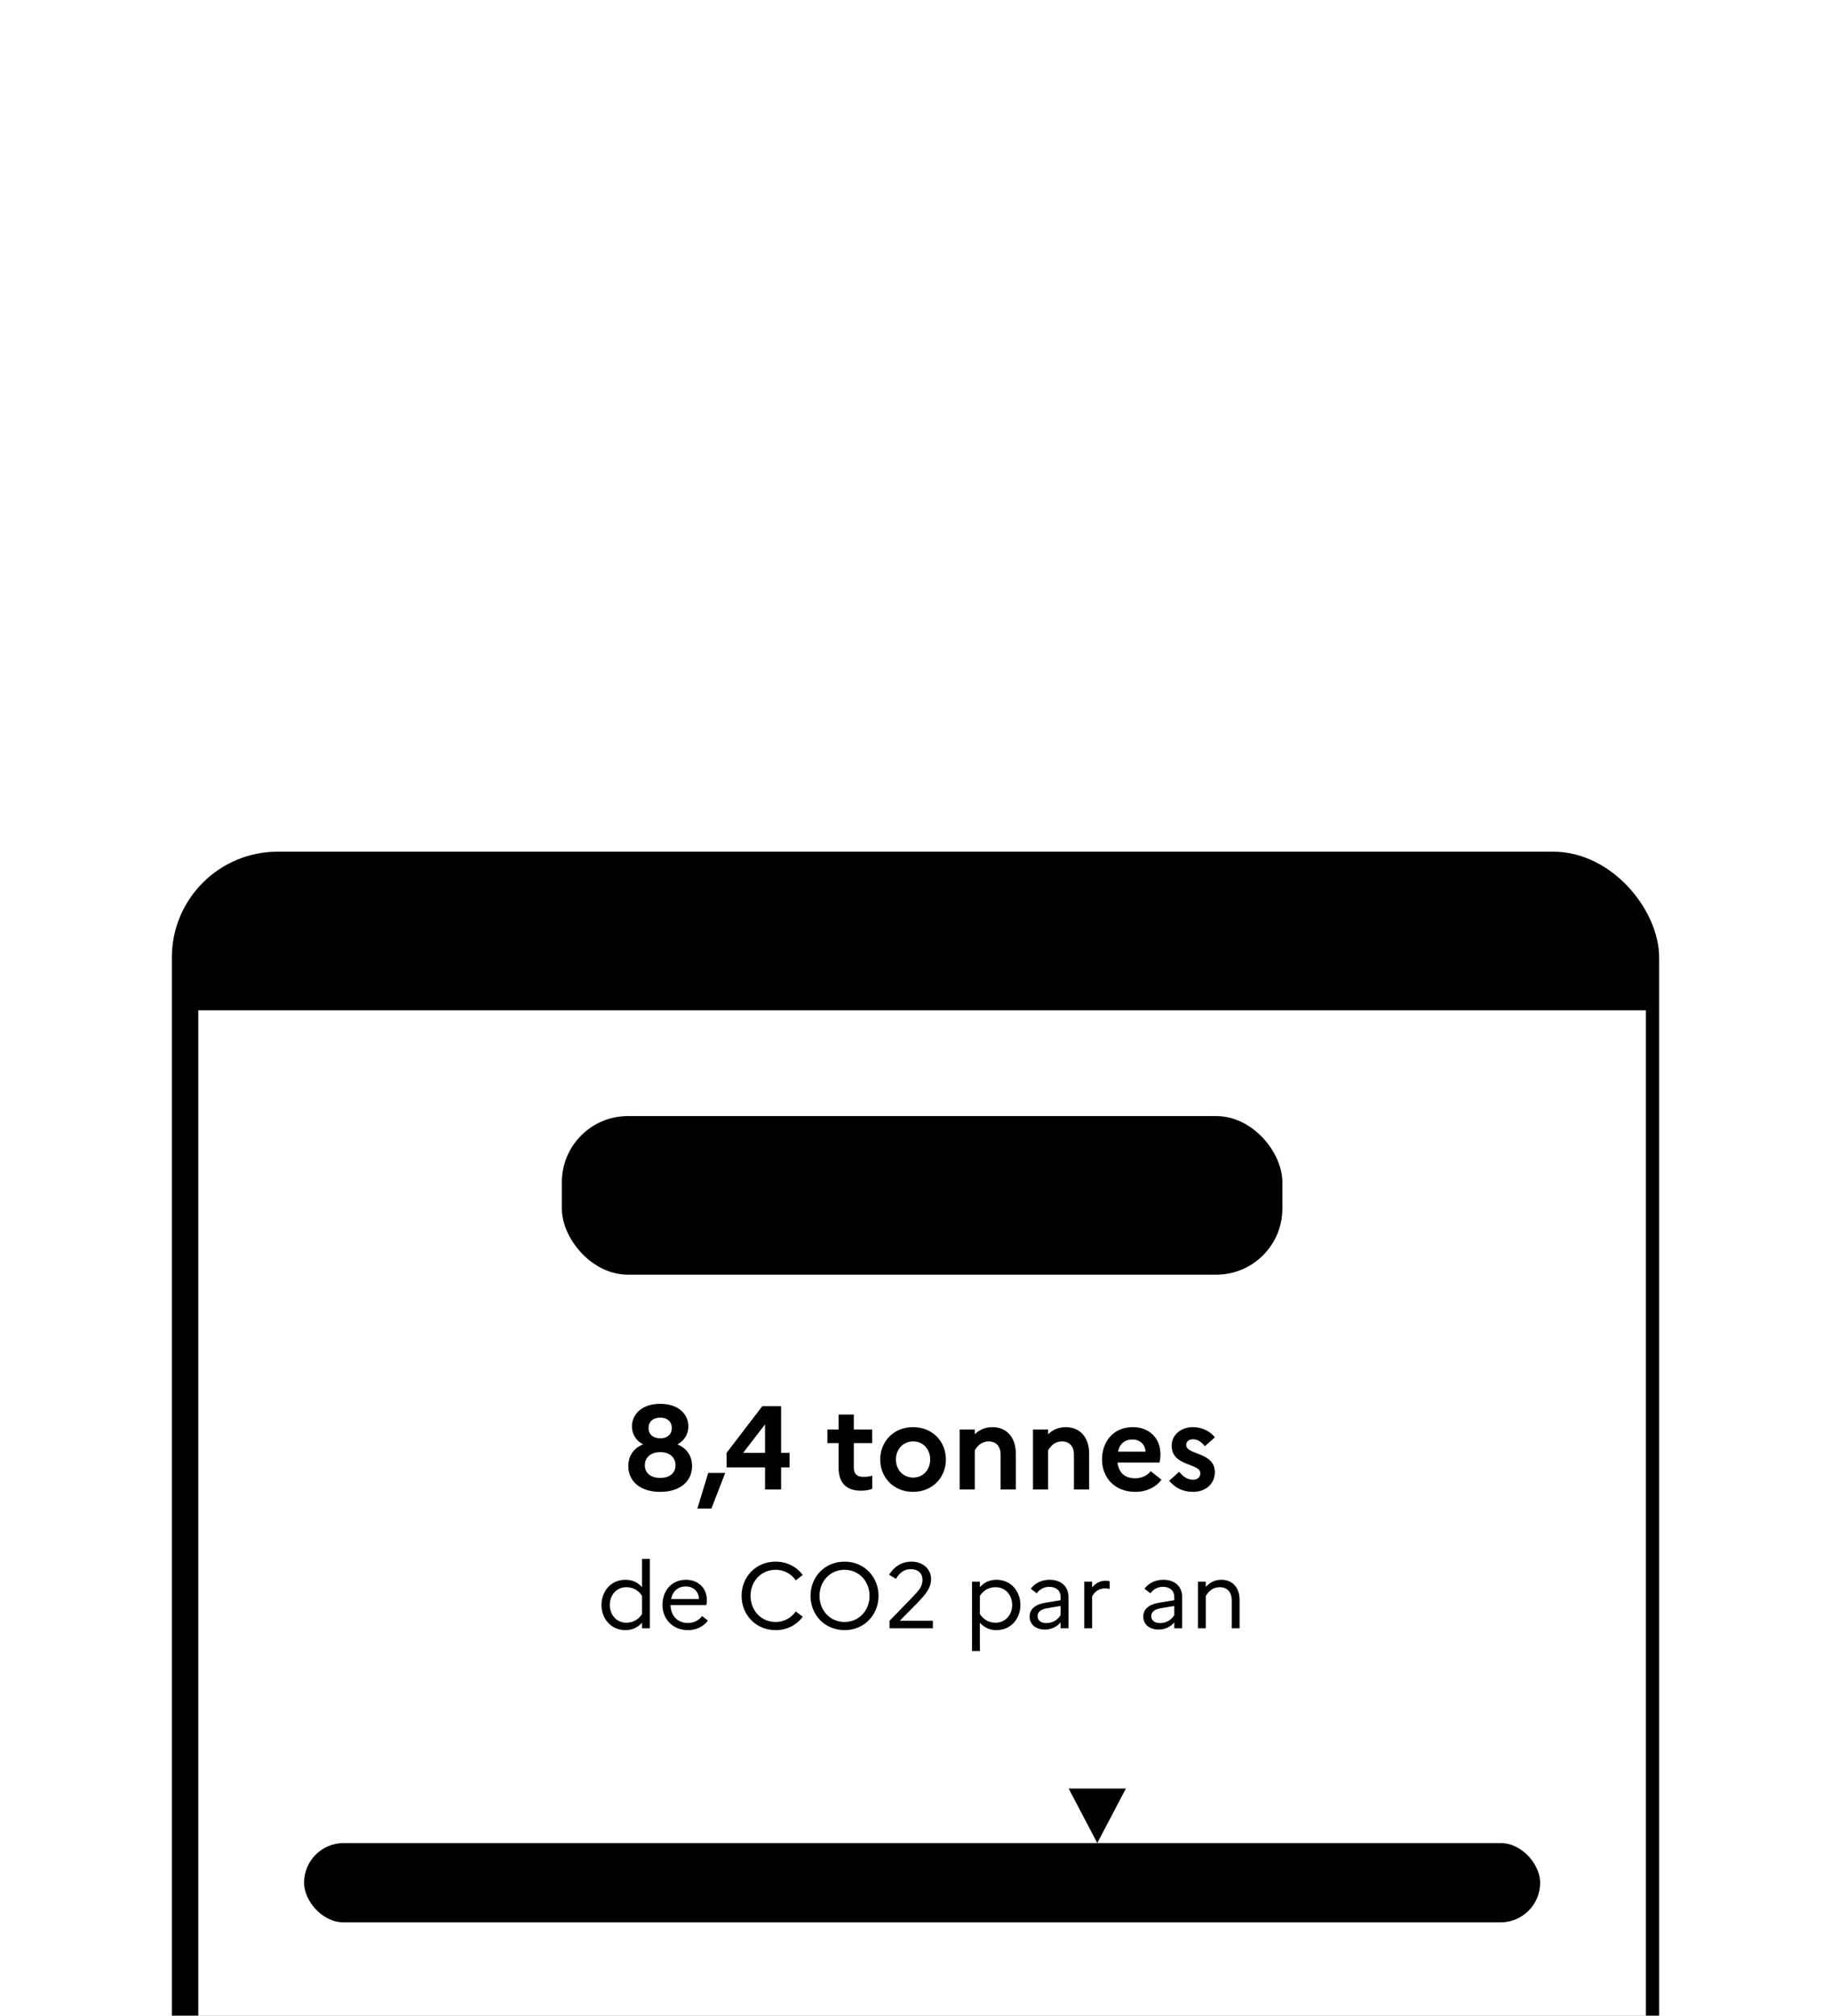 <svg width="277" height="305" viewBox="0 0 277 305" fill="none" xmlns="http://www.w3.org/2000/svg">
<g filter="url(#filter0_dddd_191_3502)">
<rect x="26" y="5.866" width="225" height="207" rx="16" fill="#F0F2FB" style="fill:#F0F2FB;fill:color(display-p3 0.941 0.949 0.984);fill-opacity:1;"/>
<path d="M30 29.866H249V196.866C249 203.494 243.627 208.866 237 208.866H42C35.373 208.866 30 203.494 30 196.866V29.866Z" fill="white" style="fill:white;fill-opacity:1;"/>
<rect x="85" y="45.867" width="109" height="24" rx="10" fill="#F0F2FB" style="fill:#F0F2FB;fill:color(display-p3 0.941 0.949 0.984);fill-opacity:1;"/>
<path d="M94.069 60.867V53.867H98.389V55.337H95.849V56.566H97.989V58.036H95.849V59.397H98.389V60.867H94.069ZM99.725 60.867V55.827H101.315V56.087C101.615 55.827 102.015 55.627 102.555 55.627C103.145 55.627 103.665 55.867 104.005 56.356C104.335 55.967 104.795 55.627 105.625 55.627C106.635 55.627 107.475 56.346 107.475 57.806V60.867H105.875V57.877C105.875 57.426 105.645 57.117 105.195 57.117C104.685 57.117 104.485 57.556 104.405 57.687C104.405 57.727 104.405 57.767 104.405 57.806V60.867H102.805V57.877C102.805 57.426 102.575 57.117 102.125 57.117C101.625 57.117 101.425 57.556 101.315 57.727V60.867H99.725ZM108.729 63.327V55.827H110.319V56.106C110.659 55.797 111.099 55.627 111.719 55.627C113.329 55.627 114.259 56.877 114.259 58.346C114.259 59.816 113.329 61.066 111.719 61.066C111.099 61.066 110.659 60.897 110.319 60.587V63.327H108.729ZM111.489 57.117C110.979 57.117 110.599 57.337 110.319 57.717V58.977C110.619 59.367 110.989 59.577 111.489 59.577C112.189 59.577 112.619 59.087 112.619 58.346C112.619 57.606 112.189 57.117 111.489 57.117ZM115.253 60.867V55.827H116.843V56.236C117.153 55.947 117.543 55.727 118.063 55.727C118.243 55.727 118.403 55.757 118.523 55.797V57.367C118.353 57.327 118.163 57.297 117.903 57.297C117.323 57.297 116.943 57.636 116.843 57.806V60.867H115.253ZM123.997 60.056C123.517 60.687 122.727 61.066 121.757 61.066C119.907 61.066 118.927 59.816 118.927 58.346C118.927 56.886 119.837 55.627 121.547 55.627C122.977 55.627 123.917 56.577 123.917 57.947C123.917 58.286 123.867 58.606 123.817 58.786H120.557C120.707 59.467 121.147 59.647 121.747 59.647C122.227 59.647 122.647 59.456 122.877 59.166L123.997 60.056ZM121.507 56.907C120.997 56.907 120.687 57.157 120.567 57.666H122.377C122.357 57.327 122.097 56.907 121.507 56.907ZM125.809 55.276C125.259 55.276 124.799 54.806 124.799 54.267C124.799 53.727 125.259 53.267 125.809 53.267C126.339 53.267 126.799 53.727 126.799 54.267C126.799 54.806 126.339 55.276 125.809 55.276ZM124.999 60.867V55.827H126.589V60.867H124.999ZM127.889 60.867V55.827H129.479V56.106C129.809 55.827 130.229 55.627 130.819 55.627C131.889 55.627 132.769 56.377 132.769 57.907V60.867H131.169V57.977C131.169 57.467 130.899 57.117 130.389 57.117C129.829 57.117 129.579 57.556 129.479 57.727V60.867H127.889ZM134.372 58.907V57.246H133.432V55.827H134.372V54.566H135.972V55.827H137.352V57.246H135.972V58.907C135.972 59.306 136.182 59.526 136.602 59.526C136.972 59.526 137.212 59.477 137.362 59.416V60.786C137.092 60.907 136.782 60.967 136.312 60.967C134.942 60.967 134.372 60.147 134.372 58.907ZM143.03 60.056C142.55 60.687 141.76 61.066 140.79 61.066C138.94 61.066 137.96 59.816 137.96 58.346C137.96 56.886 138.87 55.627 140.58 55.627C142.01 55.627 142.95 56.577 142.95 57.947C142.95 58.286 142.9 58.606 142.85 58.786H139.59C139.74 59.467 140.18 59.647 140.78 59.647C141.26 59.647 141.68 59.456 141.91 59.166L143.03 60.056ZM140.54 56.907C140.03 56.907 139.72 57.157 139.6 57.666H141.41C141.39 57.327 141.13 56.907 140.54 56.907ZM149.237 59.577C149.637 59.577 149.957 59.377 150.137 59.117L151.377 60.056C150.907 60.676 150.157 61.066 149.227 61.066C147.447 61.066 146.427 59.816 146.427 58.346C146.427 56.877 147.447 55.627 149.227 55.627C150.157 55.627 150.907 56.017 151.377 56.636L150.137 57.577C149.957 57.316 149.647 57.117 149.207 57.117C148.557 57.117 148.077 57.606 148.077 58.346C148.077 59.096 148.557 59.577 149.237 59.577ZM153.519 61.017C152.499 61.017 151.789 60.426 151.789 59.447C151.789 58.676 152.379 58.087 153.479 57.907L154.899 57.666C154.889 57.286 154.559 56.996 154.089 56.996C153.669 56.996 153.359 57.197 153.129 57.526L151.969 56.647C152.429 56.007 153.199 55.627 154.139 55.627C155.739 55.627 156.479 56.587 156.479 57.687V60.867H154.899V60.486C154.619 60.797 154.049 61.017 153.519 61.017ZM153.359 59.367C153.359 59.627 153.559 59.786 153.869 59.786C154.379 59.786 154.699 59.547 154.899 59.246V58.746L153.909 58.916C153.499 58.986 153.359 59.136 153.359 59.367ZM157.733 60.867V55.827H159.323V56.236C159.633 55.947 160.023 55.727 160.543 55.727C160.723 55.727 160.883 55.757 161.003 55.797V57.367C160.833 57.327 160.643 57.297 160.383 57.297C159.803 57.297 159.423 57.636 159.323 57.806V60.867H157.733ZM167.384 58.346C167.384 59.816 166.454 61.066 164.844 61.066C164.224 61.066 163.784 60.897 163.444 60.587V60.867H161.854V53.367H163.444V56.106C163.784 55.797 164.224 55.627 164.844 55.627C166.454 55.627 167.384 56.877 167.384 58.346ZM164.614 57.117C164.104 57.117 163.714 57.337 163.444 57.706V58.986C163.744 59.367 164.124 59.577 164.614 59.577C165.314 59.577 165.744 59.087 165.744 58.346C165.744 57.606 165.314 57.117 164.614 57.117ZM170.868 55.627C172.518 55.627 173.648 56.806 173.648 58.346C173.648 59.886 172.518 61.066 170.868 61.066C169.208 61.066 168.078 59.886 168.078 58.346C168.078 56.806 169.208 55.627 170.868 55.627ZM170.878 59.577C171.518 59.577 172.008 59.087 172.008 58.346C172.008 57.587 171.518 57.117 170.878 57.117C170.218 57.117 169.728 57.596 169.728 58.346C169.728 59.096 170.218 59.577 170.878 59.577ZM174.647 60.867V55.827H176.237V56.106C176.567 55.827 176.987 55.627 177.577 55.627C178.647 55.627 179.527 56.377 179.527 57.907V60.867H177.927V57.977C177.927 57.467 177.657 57.117 177.147 57.117C176.587 57.117 176.337 57.556 176.237 57.727V60.867H174.647ZM185.55 60.056C185.07 60.687 184.28 61.066 183.31 61.066C181.46 61.066 180.48 59.816 180.48 58.346C180.48 56.886 181.39 55.627 183.1 55.627C184.53 55.627 185.47 56.577 185.47 57.947C185.47 58.286 185.42 58.606 185.37 58.786H182.11C182.26 59.467 182.7 59.647 183.3 59.647C183.78 59.647 184.2 59.456 184.43 59.166L185.55 60.056ZM183.06 56.907C182.55 56.907 182.24 57.157 182.12 57.666H183.93C183.91 57.327 183.65 56.907 183.06 56.907Z" fill="#AEB7E9" style="fill:#AEB7E9;fill:color(display-p3 0.682 0.718 0.914);fill-opacity:1;"/>
<path d="M99.874 89.406C102.7 89.406 104.14 91.026 104.14 92.808C104.14 93.96 103.582 94.951 102.484 95.544C103.924 96.138 104.698 97.308 104.698 98.838C104.698 101.034 103.006 102.726 99.874 102.726C96.76 102.726 95.05 101.034 95.05 98.838C95.05 97.308 95.824 96.138 97.282 95.544C96.166 94.951 95.608 93.96 95.608 92.808C95.608 91.026 97.066 89.406 99.874 89.406ZM99.91 94.626C100.954 94.626 101.638 94.014 101.638 93.079C101.638 92.124 100.954 91.495 99.91 91.495C98.776 91.495 98.11 92.124 98.11 93.079C98.11 94.014 98.794 94.626 99.91 94.626ZM99.892 100.62C101.314 100.62 102.196 99.865 102.196 98.713C102.196 97.525 101.314 96.715 99.892 96.715C98.452 96.715 97.552 97.525 97.552 98.713C97.552 99.882 98.452 100.62 99.892 100.62ZM107.627 105.246H105.503L107.141 99.865H109.715L107.627 105.246ZM109.922 99.019V96.823L115.322 89.766H118.166V96.823H119.444V99.019H118.166V102.366H115.736V99.019H109.922ZM112.424 96.823H115.736V92.52L112.424 96.823ZM126.863 99.055V95.347H125.171V93.294H126.863V91.026H129.167V93.294H131.939V95.347H129.167V99.055C129.167 100.062 129.707 100.458 130.607 100.458C131.237 100.458 131.651 100.386 131.957 100.26V102.258C131.507 102.456 130.967 102.546 130.211 102.546C127.943 102.546 126.863 101.268 126.863 99.055ZM138.13 92.934C141.082 92.934 143.098 95.112 143.098 97.831C143.098 100.548 141.082 102.726 138.13 102.726C135.178 102.726 133.162 100.548 133.162 97.831C133.162 95.112 135.178 92.934 138.13 92.934ZM138.166 100.566C139.624 100.566 140.722 99.397 140.722 97.831C140.722 96.246 139.624 95.094 138.166 95.094C136.654 95.094 135.538 96.246 135.538 97.831C135.538 99.415 136.654 100.566 138.166 100.566ZM145.183 102.366V93.294H147.469V94.014C148.099 93.403 148.945 92.934 150.151 92.934C152.113 92.934 153.679 94.284 153.679 96.966V102.366H151.375V97.056C151.375 95.85 150.691 95.094 149.575 95.094C148.423 95.094 147.811 95.868 147.469 96.445V102.366H145.183ZM156.275 102.366V93.294H158.561V94.014C159.191 93.403 160.037 92.934 161.243 92.934C163.205 92.934 164.771 94.284 164.771 96.966V102.366H162.467V97.056C162.467 95.85 161.783 95.094 160.667 95.094C159.515 95.094 158.903 95.868 158.561 96.445V102.366H156.275ZM175.719 100.89C174.873 102.024 173.469 102.726 171.759 102.726C168.537 102.726 166.719 100.476 166.719 97.831C166.719 95.148 168.411 92.934 171.381 92.934C173.901 92.934 175.557 94.644 175.557 97.02C175.557 97.525 175.485 97.993 175.413 98.299H169.059C169.275 99.99 170.319 100.674 171.741 100.674C172.731 100.674 173.595 100.242 174.081 99.594L175.719 100.89ZM171.327 94.806C170.157 94.806 169.383 95.454 169.131 96.642H173.307C173.271 95.725 172.605 94.806 171.327 94.806ZM176.876 101.052L178.388 99.684C178.946 100.386 179.612 100.89 180.476 100.89C181.214 100.89 181.592 100.458 181.592 99.918C181.592 98.335 177.254 98.928 177.254 95.743C177.254 94.141 178.604 92.934 180.494 92.934C181.88 92.934 183.14 93.6 183.788 94.483L182.276 95.814C181.808 95.239 181.214 94.77 180.512 94.77C179.792 94.77 179.45 95.166 179.45 95.635C179.45 97.183 183.788 96.642 183.788 99.775C183.752 101.682 182.222 102.726 180.512 102.726C178.892 102.726 177.74 102.078 176.876 101.052ZM90.994 119.838C90.994 117.78 92.408 116.03 94.62 116.03C95.67 116.03 96.496 116.436 97.126 117.15V112.866H98.316V123.366H97.126V122.526C96.496 123.24 95.67 123.646 94.62 123.646C92.408 123.646 90.994 121.896 90.994 119.838ZM92.254 119.838C92.254 121.336 93.262 122.526 94.76 122.526C95.74 122.526 96.608 122.05 97.126 121.224V118.452C96.58 117.612 95.726 117.15 94.76 117.15C93.262 117.15 92.254 118.34 92.254 119.838ZM107.096 122.204C106.438 123.086 105.388 123.646 104.072 123.646C101.692 123.646 100.222 121.896 100.222 119.838C100.222 117.696 101.594 116.03 103.778 116.03C105.696 116.03 106.942 117.374 106.942 119.11C106.942 119.39 106.9 119.656 106.858 119.852H101.44C101.482 121.546 102.56 122.568 104.072 122.568C104.982 122.568 105.752 122.148 106.214 121.518L107.096 122.204ZM103.75 117.038C102.588 117.038 101.776 117.724 101.524 118.942H105.752C105.71 117.906 104.996 117.038 103.75 117.038ZM117.339 122.414C118.655 122.414 119.733 121.77 120.391 120.818L121.441 121.63C120.545 122.848 119.103 123.646 117.339 123.646C114.273 123.646 112.187 121.266 112.187 118.466C112.187 115.666 114.273 113.286 117.339 113.286C119.103 113.286 120.545 114.098 121.441 115.302L120.391 116.114C119.733 115.162 118.655 114.518 117.339 114.518C115.127 114.518 113.545 116.282 113.545 118.466C113.545 120.65 115.127 122.414 117.339 122.414ZM127.77 113.286C130.822 113.286 132.908 115.666 132.908 118.466C132.908 121.266 130.822 123.646 127.77 123.646C124.704 123.646 122.618 121.266 122.618 118.466C122.618 115.666 124.704 113.286 127.77 113.286ZM127.77 122.414C129.968 122.414 131.55 120.65 131.55 118.466C131.55 116.282 129.968 114.518 127.77 114.518C125.558 114.518 123.976 116.282 123.976 118.466C123.976 120.65 125.558 122.414 127.77 122.414ZM134.573 123.366V122.232L137.891 118.816C139.039 117.612 139.557 117.066 139.557 116.03C139.557 115.008 138.815 114.42 137.821 114.42C136.785 114.42 136.113 114.938 135.539 115.89L134.503 115.26C135.301 114.014 136.393 113.286 137.919 113.286C139.557 113.286 140.859 114.35 140.859 115.946C140.859 117.276 139.991 118.27 138.815 119.502L136.127 122.232H141.125V123.366H134.573ZM147.049 126.81V116.31H148.239V117.15C148.869 116.436 149.695 116.03 150.745 116.03C152.957 116.03 154.371 117.78 154.371 119.838C154.371 121.896 152.957 123.646 150.745 123.646C149.695 123.646 148.869 123.24 148.239 122.526V126.81H147.049ZM150.605 117.15C149.625 117.15 148.771 117.626 148.239 118.466V121.21C148.785 122.064 149.639 122.526 150.605 122.526C152.103 122.526 153.125 121.336 153.125 119.838C153.125 118.34 152.103 117.15 150.605 117.15ZM158.086 123.562C156.7 123.562 155.762 122.792 155.762 121.588C155.762 120.524 156.574 119.768 158.072 119.516L160.452 119.124V118.634C160.452 117.654 159.752 117.094 158.744 117.094C157.932 117.094 157.274 117.472 156.84 118.074L155.944 117.388C156.56 116.548 157.554 116.03 158.786 116.03C160.578 116.03 161.642 117.08 161.642 118.634V123.366H160.452V122.47C159.92 123.156 158.996 123.562 158.086 123.562ZM156.966 121.546C156.966 122.148 157.456 122.582 158.282 122.582C159.22 122.582 159.99 122.134 160.452 121.378V119.992L158.366 120.342C157.4 120.51 156.966 120.944 156.966 121.546ZM164.03 123.366V116.31H165.22V117.192C165.738 116.576 166.382 116.17 167.278 116.17C167.502 116.17 167.712 116.198 167.88 116.254V117.416C167.67 117.36 167.46 117.332 167.18 117.332C166.256 117.332 165.654 117.808 165.22 118.522V123.366H164.03ZM175.285 123.562C173.899 123.562 172.961 122.792 172.961 121.588C172.961 120.524 173.773 119.768 175.271 119.516L177.651 119.124V118.634C177.651 117.654 176.951 117.094 175.943 117.094C175.131 117.094 174.473 117.472 174.039 118.074L173.143 117.388C173.759 116.548 174.753 116.03 175.985 116.03C177.777 116.03 178.841 117.08 178.841 118.634V123.366H177.651V122.47C177.119 123.156 176.195 123.562 175.285 123.562ZM174.165 121.546C174.165 122.148 174.655 122.582 175.481 122.582C176.419 122.582 177.189 122.134 177.651 121.378V119.992L175.565 120.342C174.599 120.51 174.165 120.944 174.165 121.546ZM181.229 123.366V116.31H182.419V117.108C182.993 116.478 183.721 116.03 184.771 116.03C186.353 116.03 187.529 117.094 187.529 119.096V123.366H186.339V119.138C186.339 117.878 185.625 117.15 184.533 117.15C183.511 117.15 182.867 117.738 182.419 118.48V123.366H181.229Z" fill="#4949BA" style="fill:#4949BA;fill:color(display-p3 0.286 0.286 0.729);fill-opacity:1;"/>
<path d="M166 155.866L161.67 147.616L170.33 147.616L166 155.866Z" fill="#4949BA" style="fill:#4949BA;fill:color(display-p3 0.286 0.286 0.729);fill-opacity:1;"/>
<rect x="46" y="155.866" width="187" height="12" rx="6" fill="url(#paint0_linear_191_3502)" style=""/>
<circle cx="46" cy="17.866" r="4" fill="#AEB7E9" style="fill:#AEB7E9;fill:color(display-p3 0.682 0.718 0.914);fill-opacity:1;"/>
<circle cx="62" cy="17.866" r="4" fill="#AEB7E9" style="fill:#AEB7E9;fill:color(display-p3 0.682 0.718 0.914);fill-opacity:1;"/>
<circle cx="78" cy="17.866" r="4" fill="#AEB7E9" style="fill:#AEB7E9;fill:color(display-p3 0.682 0.718 0.914);fill-opacity:1;"/>
</g>
<defs>
<filter id="filter0_dddd_191_3502" x="0" y="0.866" width="277" height="304" filterUnits="userSpaceOnUse" color-interpolation-filters="sRGB">
<feFlood flood-opacity="0" result="BackgroundImageFix"/>
<feColorMatrix in="SourceAlpha" type="matrix" values="0 0 0 0 0 0 0 0 0 0 0 0 0 0 0 0 0 0 127 0" result="hardAlpha"/>
<feOffset dy="4"/>
<feGaussianBlur stdDeviation="4.5"/>
<feColorMatrix type="matrix" values="0 0 0 0 0.298 0 0 0 0 0.247 0 0 0 0 0.204 0 0 0 0.1 0"/>
<feBlend mode="normal" in2="BackgroundImageFix" result="effect1_dropShadow_191_3502"/>
<feColorMatrix in="SourceAlpha" type="matrix" values="0 0 0 0 0 0 0 0 0 0 0 0 0 0 0 0 0 0 127 0" result="hardAlpha"/>
<feOffset dy="16"/>
<feGaussianBlur stdDeviation="8"/>
<feColorMatrix type="matrix" values="0 0 0 0 0.298 0 0 0 0 0.247 0 0 0 0 0.204 0 0 0 0.09 0"/>
<feBlend mode="normal" in2="effect1_dropShadow_191_3502" result="effect2_dropShadow_191_3502"/>
<feColorMatrix in="SourceAlpha" type="matrix" values="0 0 0 0 0 0 0 0 0 0 0 0 0 0 0 0 0 0 127 0" result="hardAlpha"/>
<feOffset dy="37"/>
<feGaussianBlur stdDeviation="11"/>
<feColorMatrix type="matrix" values="0 0 0 0 0.298 0 0 0 0 0.247 0 0 0 0 0.204 0 0 0 0.05 0"/>
<feBlend mode="normal" in2="effect2_dropShadow_191_3502" result="effect3_dropShadow_191_3502"/>
<feColorMatrix in="SourceAlpha" type="matrix" values="0 0 0 0 0 0 0 0 0 0 0 0 0 0 0 0 0 0 127 0" result="hardAlpha"/>
<feOffset dy="66"/>
<feGaussianBlur stdDeviation="13"/>
<feColorMatrix type="matrix" values="0 0 0 0 0.298 0 0 0 0 0.247 0 0 0 0 0.204 0 0 0 0.01 0"/>
<feBlend mode="normal" in2="effect3_dropShadow_191_3502" result="effect4_dropShadow_191_3502"/>
<feBlend mode="normal" in="SourceGraphic" in2="effect4_dropShadow_191_3502" result="shape"/>
</filter>
<linearGradient id="paint0_linear_191_3502" x1="46" y1="161.866" x2="233" y2="161.866" gradientUnits="userSpaceOnUse">
<stop stop-color="#CEF1D5" style="stop-color:#CEF1D5;stop-color:color(display-p3 0.808 0.945 0.835);stop-opacity:1;"/>
<stop offset="1" stop-color="#FDA354" style="stop-color:#FDA354;stop-color:color(display-p3 0.992 0.639 0.329);stop-opacity:1;"/>
</linearGradient>
</defs>
</svg>

